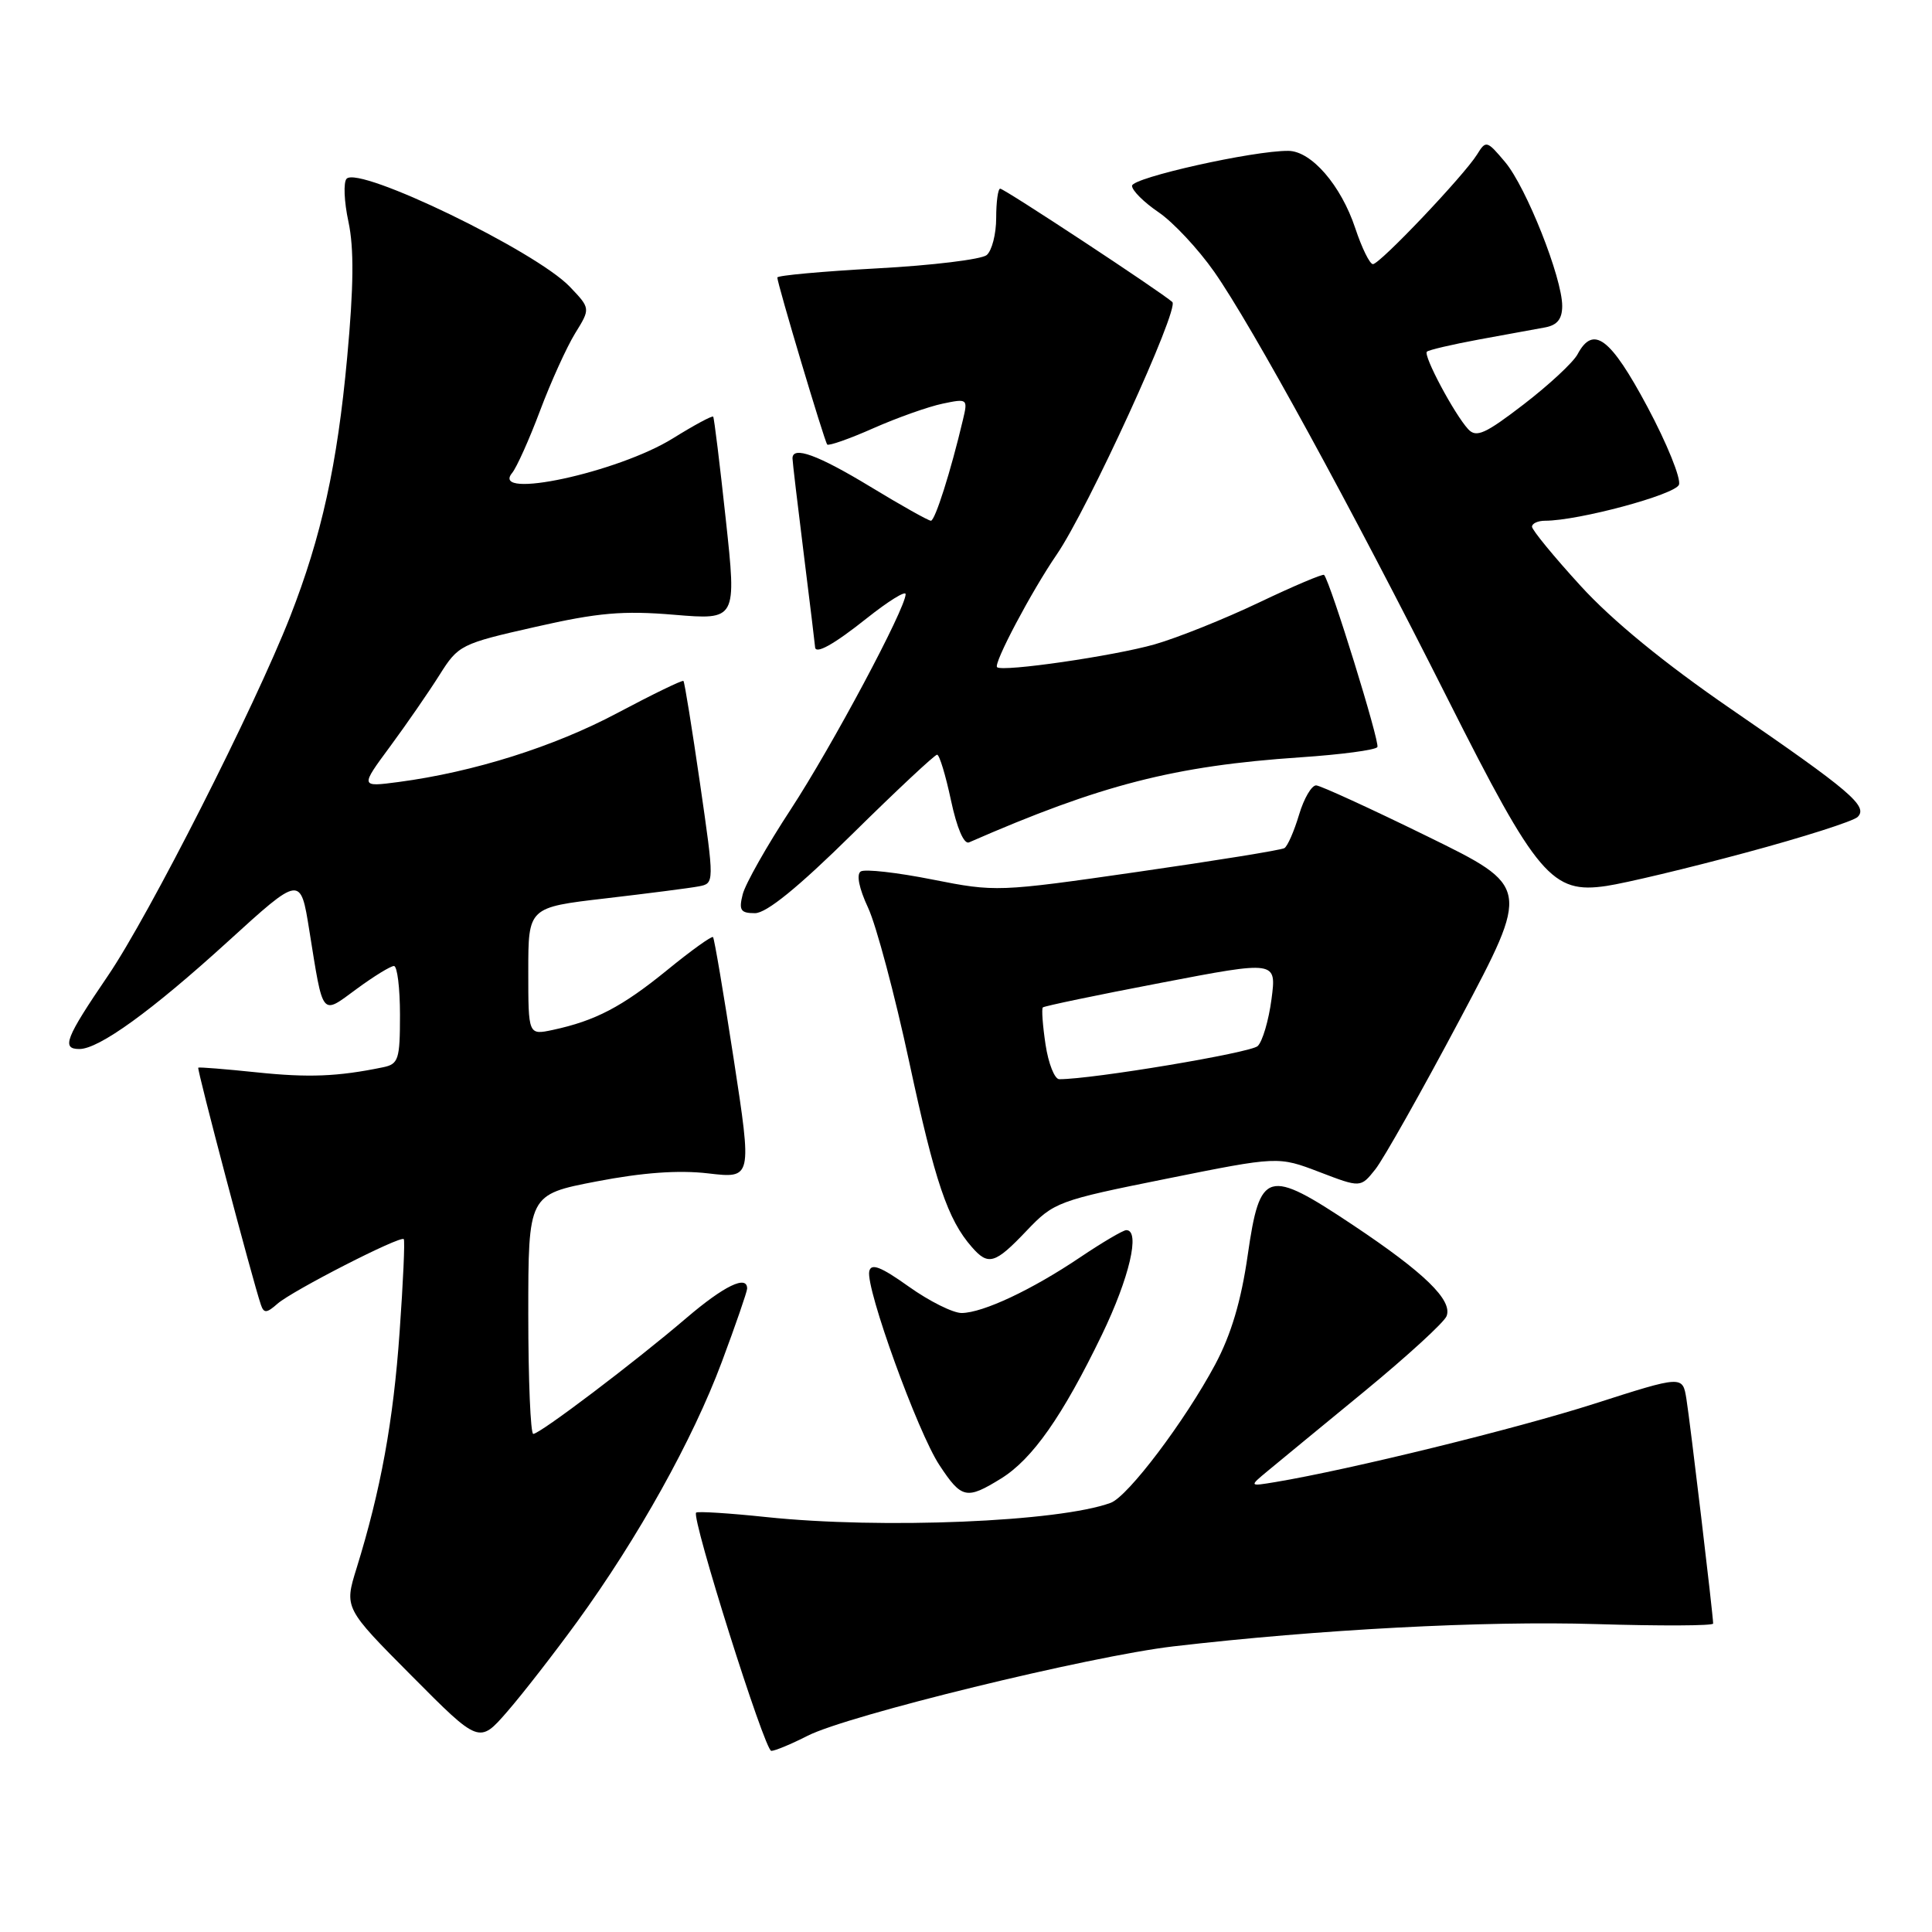 <?xml version="1.0" encoding="UTF-8" standalone="no"?>
<!DOCTYPE svg PUBLIC "-//W3C//DTD SVG 1.1//EN" "http://www.w3.org/Graphics/SVG/1.1/DTD/svg11.dtd" >
<svg xmlns="http://www.w3.org/2000/svg" xmlns:xlink="http://www.w3.org/1999/xlink" version="1.1" viewBox="0 0 256 256">
 <g >
 <path fill="currentColor"
d=" M 107.01 230.00 C 112.34 227.28 144.38 219.45 155.50 218.15 C 174.74 215.91 196.63 214.75 211.48 215.20 C 220.02 215.46 227.00 215.43 227.00 215.13 C 227.00 214.03 223.95 188.41 223.46 185.38 C 222.96 182.25 222.96 182.25 211.23 186.01 C 200.86 189.33 178.87 194.73 169.00 196.38 C 165.50 196.96 165.50 196.96 168.00 194.89 C 169.38 193.75 175.14 189.00 180.81 184.35 C 186.47 179.69 191.37 175.21 191.68 174.39 C 192.49 172.28 188.77 168.66 179.28 162.33 C 167.90 154.75 166.96 155.02 165.33 166.30 C 164.46 172.39 163.13 176.84 161.02 180.80 C 157.00 188.31 149.47 198.28 147.18 199.13 C 140.34 201.66 116.86 202.63 101.54 201.02 C 96.62 200.50 92.43 200.24 92.24 200.43 C 91.58 201.09 101.33 232.00 102.20 232.00 C 102.69 232.00 104.85 231.10 107.01 230.00 Z  M 76.49 214.87 C 84.56 203.75 91.79 190.77 95.63 180.50 C 97.48 175.55 98.99 171.16 99.00 170.75 C 99.01 168.89 95.95 170.37 90.94 174.65 C 84.16 180.45 71.55 190.00 70.66 190.00 C 70.30 190.00 70.00 182.87 70.00 174.15 C 70.00 158.29 70.00 158.29 79.02 156.55 C 85.14 155.37 89.90 155.02 93.84 155.48 C 99.65 156.16 99.65 156.16 97.22 140.33 C 95.88 131.62 94.65 124.35 94.48 124.17 C 94.31 123.99 91.56 125.96 88.38 128.56 C 82.41 133.42 78.88 135.26 73.25 136.47 C 70.00 137.16 70.00 137.16 70.00 128.69 C 70.00 120.23 70.00 120.23 80.25 119.04 C 85.89 118.38 91.44 117.67 92.58 117.45 C 94.67 117.05 94.67 117.05 92.75 103.77 C 91.69 96.47 90.71 90.38 90.56 90.23 C 90.42 90.08 86.47 92.00 81.80 94.48 C 73.42 98.94 62.76 102.30 52.81 103.62 C 47.72 104.29 47.72 104.29 51.70 98.90 C 53.89 95.93 56.83 91.67 58.24 89.43 C 60.73 85.47 61.06 85.30 70.93 83.07 C 79.23 81.18 82.55 80.89 89.33 81.46 C 97.61 82.15 97.61 82.15 96.17 68.82 C 95.38 61.50 94.63 55.37 94.50 55.21 C 94.36 55.05 91.97 56.34 89.17 58.08 C 81.89 62.61 64.87 66.27 67.86 62.67 C 68.46 61.94 70.13 58.23 71.56 54.42 C 72.99 50.61 75.08 46.01 76.20 44.18 C 78.25 40.87 78.25 40.87 75.49 37.98 C 70.95 33.25 47.62 21.96 45.93 23.68 C 45.49 24.13 45.59 26.70 46.17 29.38 C 46.92 32.88 46.87 37.97 46.00 47.38 C 44.69 61.62 42.60 71.07 38.45 81.69 C 33.71 93.77 19.77 121.26 14.31 129.28 C 8.66 137.58 8.11 139.00 10.52 139.00 C 13.12 139.00 20.10 133.95 30.16 124.79 C 39.82 115.99 39.82 115.99 40.98 123.25 C 42.86 134.94 42.52 134.52 47.27 131.03 C 49.54 129.36 51.76 128.00 52.20 128.00 C 52.64 128.00 53.00 130.92 53.00 134.48 C 53.00 140.40 52.80 141.00 50.75 141.42 C 44.74 142.66 40.89 142.81 34.00 142.09 C 29.88 141.66 26.40 141.38 26.27 141.47 C 26.06 141.62 33.47 169.67 34.57 172.89 C 34.96 174.04 35.33 174.02 36.77 172.75 C 38.72 171.03 53.04 163.70 53.50 164.19 C 53.67 164.36 53.42 169.90 52.95 176.50 C 52.12 188.34 50.45 197.46 47.25 207.79 C 45.61 213.07 45.61 213.07 54.56 222.07 C 63.50 231.07 63.50 231.07 67.22 226.79 C 69.27 224.43 73.44 219.06 76.49 214.87 Z  M 132.65 195.91 C 136.80 193.34 140.78 187.67 146.01 176.86 C 149.66 169.30 151.13 163.00 149.24 163.00 C 148.82 163.00 146.07 164.62 143.14 166.59 C 136.73 170.91 130.26 173.95 127.43 173.98 C 126.29 173.99 123.14 172.42 120.43 170.49 C 116.70 167.83 115.42 167.34 115.18 168.46 C 114.70 170.72 121.60 189.79 124.48 194.14 C 127.42 198.60 128.07 198.74 132.65 195.91 Z  M 136.03 163.08 C 139.65 159.28 140.18 159.08 154.56 156.19 C 169.36 153.21 169.36 153.21 174.83 155.30 C 180.29 157.39 180.29 157.39 182.24 154.94 C 183.31 153.60 188.37 144.62 193.48 135.00 C 202.77 117.50 202.77 117.50 189.13 110.82 C 181.64 107.15 175.01 104.11 174.41 104.07 C 173.81 104.03 172.78 105.78 172.13 107.96 C 171.48 110.13 170.61 112.13 170.19 112.38 C 169.78 112.64 161.02 114.05 150.73 115.53 C 132.26 118.19 131.92 118.20 123.54 116.54 C 118.87 115.61 114.60 115.13 114.06 115.47 C 113.45 115.84 113.82 117.70 115.03 120.29 C 116.11 122.61 118.57 131.83 120.49 140.78 C 123.88 156.58 125.58 161.61 128.78 165.25 C 130.96 167.75 131.85 167.48 136.03 163.08 Z  M 112.95 110.50 C 118.81 104.72 123.86 100.00 124.17 100.00 C 124.48 100.00 125.30 102.72 126.01 106.05 C 126.79 109.72 127.73 111.91 128.40 111.62 C 145.88 103.98 155.61 101.48 172.29 100.35 C 177.67 99.99 182.27 99.38 182.51 98.99 C 182.87 98.40 176.32 77.23 175.45 76.18 C 175.31 76.00 171.43 77.64 166.84 79.83 C 162.25 82.02 156.03 84.51 153.00 85.38 C 147.60 86.92 132.86 89.06 132.12 88.41 C 131.60 87.95 136.68 78.35 140.02 73.48 C 144.14 67.48 156.31 40.89 155.34 40.02 C 153.85 38.68 133.09 25.00 132.53 25.00 C 132.24 25.00 132.00 26.74 132.00 28.88 C 132.00 31.01 131.43 33.22 130.74 33.80 C 130.05 34.37 123.53 35.17 116.24 35.56 C 108.96 35.96 103.00 36.50 103.00 36.77 C 103.00 37.59 109.24 58.47 109.61 58.90 C 109.80 59.11 112.56 58.15 115.73 56.74 C 118.90 55.34 123.02 53.88 124.89 53.49 C 128.21 52.79 128.26 52.84 127.59 55.64 C 125.98 62.46 123.90 69.00 123.35 69.00 C 123.02 69.00 119.42 66.98 115.34 64.50 C 108.35 60.26 104.99 59.04 105.01 60.75 C 105.01 61.16 105.69 66.88 106.51 73.46 C 107.33 80.04 108.00 85.55 108.00 85.71 C 108.00 86.79 110.45 85.43 114.87 81.91 C 117.69 79.67 120.00 78.23 120.00 78.73 C 120.00 80.62 110.25 98.88 104.77 107.26 C 101.61 112.08 98.75 117.14 98.41 118.51 C 97.88 120.61 98.13 121.00 100.04 121.00 C 101.56 121.00 105.76 117.59 112.95 110.50 Z  M 231.32 112.98 C 238.92 110.94 245.59 108.81 246.15 108.25 C 247.57 106.83 245.20 104.82 229.34 93.93 C 220.55 87.89 213.62 82.22 209.43 77.62 C 205.89 73.75 203.00 70.22 203.00 69.79 C 203.00 69.36 203.78 69.00 204.73 69.00 C 209.15 69.00 221.96 65.55 222.47 64.23 C 222.77 63.43 220.89 58.77 218.28 53.89 C 213.38 44.73 211.12 43.03 209.03 46.95 C 208.46 48.02 205.25 51.00 201.91 53.57 C 196.81 57.49 195.62 58.03 194.55 56.88 C 192.72 54.90 188.56 47.10 189.07 46.60 C 189.31 46.37 192.43 45.64 196.00 44.98 C 199.57 44.33 203.51 43.60 204.75 43.38 C 206.35 43.08 207.00 42.26 207.00 40.54 C 207.00 36.82 202.24 24.81 199.44 21.48 C 197.02 18.60 196.89 18.57 195.72 20.47 C 194.00 23.24 182.84 35.00 181.92 35.00 C 181.50 35.00 180.45 32.86 179.58 30.24 C 177.69 24.55 173.76 20.01 170.71 19.99 C 166.07 19.95 150.00 23.55 150.00 24.62 C 150.00 25.24 151.58 26.81 153.51 28.12 C 155.44 29.43 158.76 32.98 160.88 36.00 C 165.87 43.12 179.04 67.20 191.86 92.67 C 203.70 116.18 205.65 118.47 212.88 117.39 C 215.42 117.01 223.72 115.03 231.32 112.98 Z  M 138.54 138.41 C 138.16 135.88 138.00 133.67 138.18 133.49 C 138.36 133.31 145.40 131.84 153.83 130.23 C 169.15 127.29 169.15 127.29 168.48 132.40 C 168.11 135.20 167.29 138.00 166.65 138.61 C 165.72 139.50 144.75 143.01 140.36 143.00 C 139.74 143.00 138.92 140.93 138.54 138.41 Z "/>
</g>
</svg>
